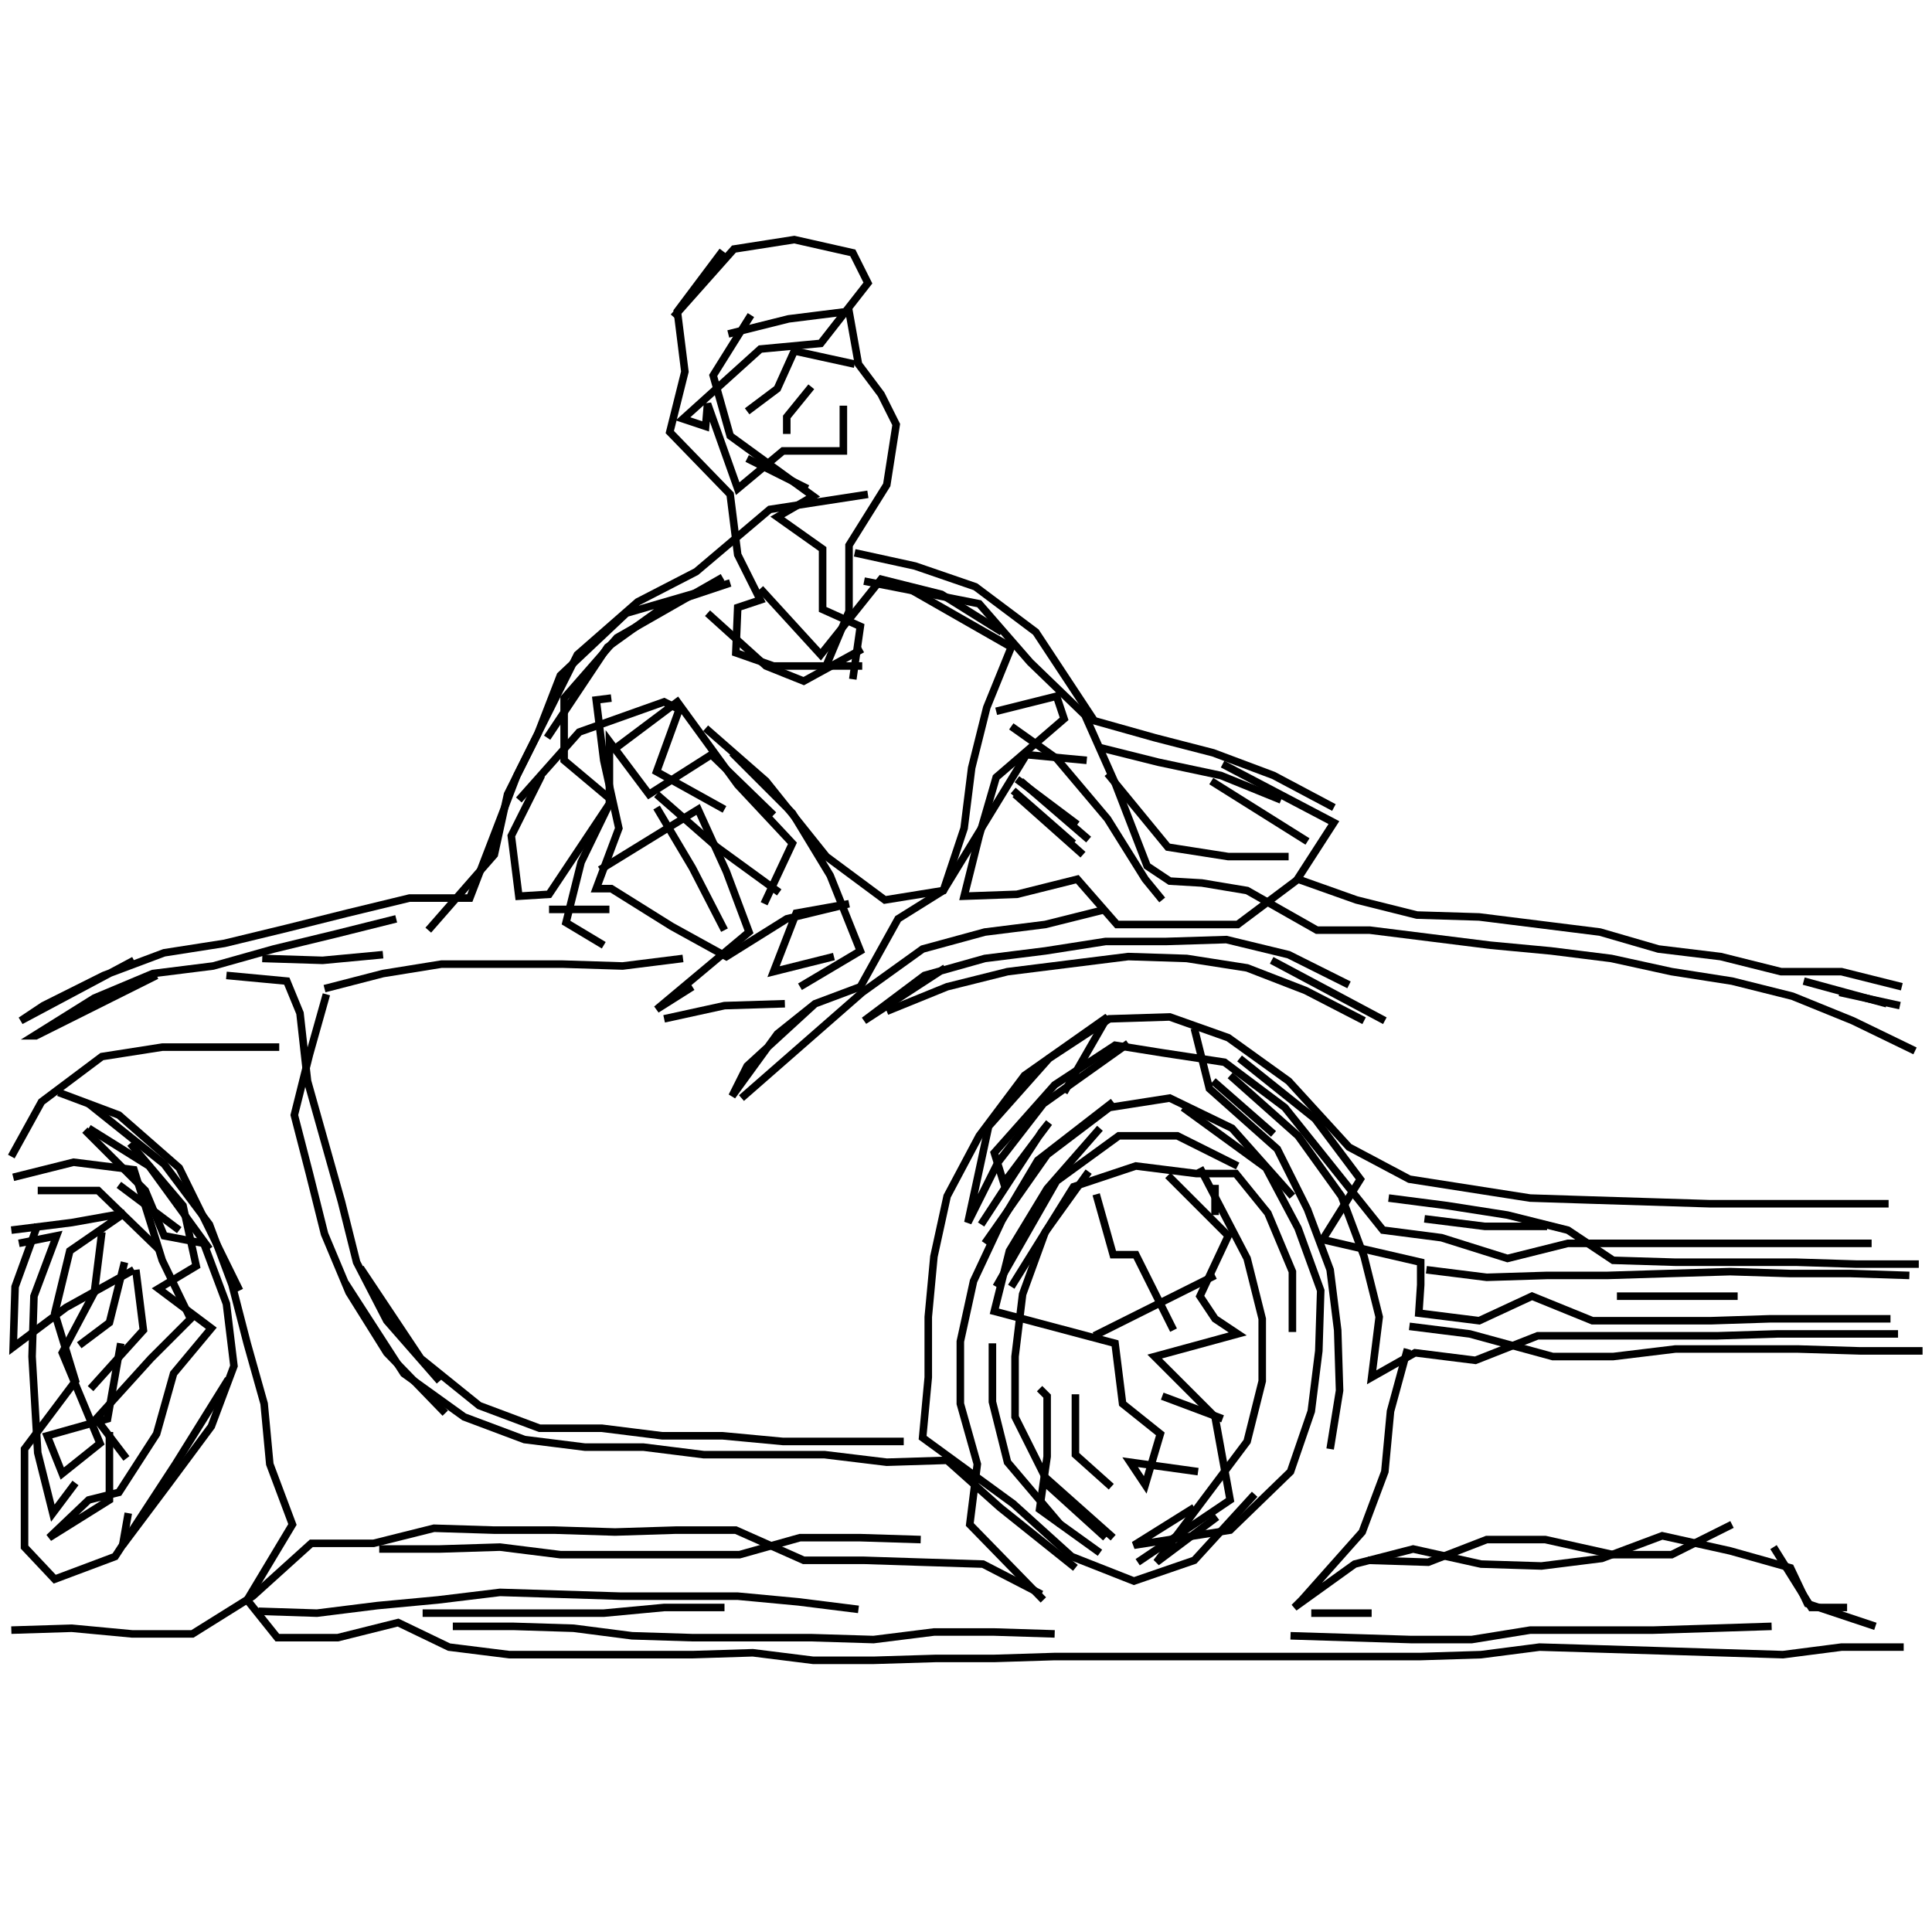 <svg xmlns="http://www.w3.org/2000/svg" width="512mm" height="512mm" viewBox="0 0 512 512" version="1.1"><polyline points="191.5,66.5,179.5,82.5,181.5,98.5,177.5,114.5,193.5,131.0,195.5,147.0,201.5,159.0,195.5,161.0,195.0,173.0,205.0,176.5,228.5,176.5" stroke="black" stroke-width="2" fill="none" />
<polyline points="218.5,177.5,225.0,162.0,225.0,144.5,235.0,128.5,237.5,112.5,233.5,104.5,227.5,96.5,225.0,82.5,209.0,84.5,193.0,88.5" stroke="black" stroke-width="2" fill="none" />
<polyline points="199.0,83.5,189.0,99.5,193.5,115.5,215.5,131.5,206.0,137.0,218.0,145.5,218.0,161.5,228.0,166.0,226.0,180.0" stroke="black" stroke-width="2" fill="none" />
<polyline points="228.5,172.0,213.0,180.5,203.0,176.5,187.5,162.5" stroke="black" stroke-width="2" fill="none" />
<polyline points="191.5,153.0,163.5,169.0,149.5,185.0,149.5,201.5,162.0,212.0,154.0,228.5,150.0,244.5,160.0,250.5" stroke="black" stroke-width="2" fill="none" />
<polyline points="161.5,241.0,145.5,241.0" stroke="black" stroke-width="2" fill="none" />
<polyline points="159.0,230.5,185.0,214.5,192.5,231.0,198.5,247.0,174.0,267.5,183.5,261.5" stroke="black" stroke-width="2" fill="none" />
<polyline points="176.0,270.0,192.0,266.5,208.0,266.0" stroke="black" stroke-width="2" fill="none" />
<polyline points="235.0,268.0,251.0,261.5,267.0,257.5,283.0,255.5,299.0,253.5,314.5,254.0,330.5,256.5,346.0,262.5,361.5,270.5" stroke="black" stroke-width="2" fill="none" />
<polyline points="357.5,261.0,341.5,253.0,325.0,249.0,309.0,249.5,293.0,249.5,277.0,252.0,261.0,254.0,245.0,258.5,229.0,270.5,250.5,256.5" stroke="black" stroke-width="2" fill="none" />
<polyline points="282.0,289.5,293.5,269.5,271.5,285.0,259.5,301.0,251.0,317.0,247.5,333.0,246.0,349.0,246.0,365.0,244.5,381.0,268.5,398.5,284.0,412.5,300.5,419.0,316.5,413.5,332.5,396.0" stroke="black" stroke-width="2" fill="none" />
<polyline points="362.5,413.5,378.5,414.0,394.0,408.0,409.5,408.0,427.5,412.0,443.0,412.0,459.0,404.0" stroke="black" stroke-width="2" fill="none" />
<polyline points="470.0,410.0,480.0,426.0,489.5,426.0" stroke="black" stroke-width="2" fill="none" />
<polyline points="460.5,343.5,444.5,343.5,428.5,343.5" stroke="black" stroke-width="2" fill="none" />
<polyline points="378.0,336.5,394.0,338.5,410.0,338.0,426.0,338.0,442.0,337.5,458.5,337.0,474.5,337.5,490.5,337.5,506.0,338.0" stroke="black" stroke-width="2" fill="none" />
<polyline points="503.5,266.5,487.5,263.0" stroke="black" stroke-width="2" fill="none" />
<polyline points="478.0,260.0,500.0,266.0" stroke="black" stroke-width="2" fill="none" />
<polyline points="410.0,325.0,393.5,325.0,377.5,323.0" stroke="black" stroke-width="2" fill="none" />
<polyline points="368.0,317.5,383.5,319.5,399.5,322.0,415.5,326.0,427.5,334.0,444.0,334.5,460.0,334.5,476.0,334.5,492.0,335.0,508.5,335.0" stroke="black" stroke-width="2" fill="none" />
<polyline points="509.5,358.0,493.0,358.0,476.5,357.5,460.0,357.5,444.0,357.5,427.5,359.5,411.5,359.5,389.5,353.5,373.5,351.5" stroke="black" stroke-width="2" fill="none" />
<polyline points="373.0,357.5,368.5,374.0,367.0,390.0,361.0,406.0,345.0,424.0,343.0,426.0,359.0,414.5,374.5,410.5,392.5,414.5,408.5,415.0,424.5,413.0,440.5,407.0,458.5,411.0,474.5,415.5,479.0,425.0,497.0,431.0" stroke="black" stroke-width="2" fill="none" />
<polyline points="363.5,427.5,347.5,427.5" stroke="black" stroke-width="2" fill="none" />
<polyline points="342.0,433.5,358.0,434.0,374.0,434.5,390.0,434.5,405.5,432.0,421.5,432.0,438.0,432.0,454.0,431.5,469.5,431.0" stroke="black" stroke-width="2" fill="none" />
<polyline points="324.0,376.0,308.0,370.0" stroke="black" stroke-width="2" fill="none" />
<polyline points="285.0,369.5,285.0,385.5,294.5,394.0" stroke="black" stroke-width="2" fill="none" />
<polyline points="293.0,407.5,277.0,393.0" stroke="black" stroke-width="2" fill="none" />
<polyline points="291.5,411.5,275.5,400.0,277.5,386.0,277.5,370.0,275.5,368.0" stroke="black" stroke-width="2" fill="none" />
<polyline points="263.0,356.0,263.0,371.5,267.0,387.5,281.0,404.0" stroke="black" stroke-width="2" fill="none" />
<polyline points="290.0,354.0,306.0,346.0,322.0,338.0" stroke="black" stroke-width="2" fill="none" />
<polyline points="322.0,322.0,322.0,314.0" stroke="black" stroke-width="2" fill="none" />
<polyline points="318.0,309.5,330.5,333.5,334.5,349.5,334.5,366.0,330.5,382.0,318.5,398.0,306.5,414.0,322.5,402.0" stroke="black" stroke-width="2" fill="none" />
<polyline points="342.5,353.0,342.5,337.0,336.0,321.5,327.5,311.0,317.0,311.0,301.0,309.0,284.5,314.5,268.0,341.0" stroke="black" stroke-width="2" fill="none" />
<polyline points="264.0,341.0,280.0,313.0,296.5,301.0,312.0,301.0,328.0,309.0" stroke="black" stroke-width="2" fill="none" />
<polyline points="337.5,300.5,321.5,286.5" stroke="black" stroke-width="2" fill="none" />
<polyline points="326.0,285.0,344.0,301.0,355.5,317.0,361.5,333.0,365.5,349.0,363.5,365.0,375.0,358.5,391.0,360.5,407.5,354.0,423.5,354.0,439.5,354.0,455.0,354.0,471.0,353.5,487.0,353.5,503.0,353.5" stroke="black" stroke-width="2" fill="none" />
<polyline points="504.0,261.5,488.0,257.5,472.0,257.5,456.0,253.5,439.5,251.5,424.0,247.0,408.0,245.0,392.0,243.0,375.5,242.5,359.5,238.5,344.0,233.0,328.0,245.0,312.0,245.0,296.0,245.0,285.5,233.0,269.5,237.0,255.5,237.5,259.5,221.5,264.0,206.0,282.0,190.5,280.0,184.5,264.0,188.5" stroke="black" stroke-width="2" fill="none" />
<polyline points="268.0,192.5,280.0,201.0,293.5,217.0,303.5,233.0,308.0,238.5" stroke="black" stroke-width="2" fill="none" />
<polyline points="285.5,218.5,269.5,206.5" stroke="black" stroke-width="2" fill="none" />
<polyline points="270.5,207.0,288.5,222.5" stroke="black" stroke-width="2" fill="none" />
<polyline points="293.5,205.0,309.5,224.5,325.5,227.0,341.5,227.0" stroke="black" stroke-width="2" fill="none" />
<polyline points="339.5,212.0,323.5,205.5,307.0,202.0,291.0,198.0" stroke="black" stroke-width="2" fill="none" />
<polyline points="268.5,209.5,284.5,223.5" stroke="black" stroke-width="2" fill="none" />
<polyline points="293.0,241.0,277.0,245.0,261.0,247.0,244.5,251.5,228.5,263.0,212.5,277.0,196.5,291.0" stroke="black" stroke-width="2" fill="none" />
<polyline points="260.0,324.5,276.0,300.0,278.0,297.5,266.0,313.5,263.5,305.5,279.5,287.5,295.5,277.0,308.0,279.0,324.5,281.5,340.5,293.5,356.5,313.5,366.5,326.0,382.0,328.0,399.5,333.5,415.5,329.5,432.0,329.5,448.0,329.5,464.0,329.5,480.0,329.5,496.0,329.5" stroke="black" stroke-width="2" fill="none" />
<polyline points="342.5,317.0,326.5,299.0,310.0,291.0,294.0,293.5,277.5,306.0,261.0,329.5" stroke="black" stroke-width="2" fill="none" />
<polyline points="290.5,316.5,295.0,332.5,301.0,332.5,311.0,352.5" stroke="black" stroke-width="2" fill="none" />
<polyline points="309.5,311.5,325.5,327.5,318.0,343.5,322.0,349.5,328.0,353.5,306.0,359.5,318.0,371.5,322.0,375.5,326.0,397.5,301.5,414.0" stroke="black" stroke-width="2" fill="none" />
<polyline points="279.5,433.0,263.5,432.5,247.5,432.5,231.5,434.5,215.0,434.0,199.0,434.0,183.5,434.0,167.5,433.5,152.0,431.5,136.0,431.0,120.0,431.0" stroke="black" stroke-width="2" fill="none" />
<polyline points="112.0,427.5,128.0,427.5,144.0,427.5,160.0,427.5,176.0,426.0,192.0,426.0" stroke="black" stroke-width="2" fill="none" />
<polyline points="244.0,408.0,228.0,407.5,212.0,407.5,196.0,412.0,180.5,412.0,164.5,412.0,148.5,412.0,132.5,410.0,116.5,410.5,100.5,410.5" stroke="black" stroke-width="2" fill="none" />
<polyline points="68.5,427.0,84.0,427.5,100.0,425.5,116.0,424.0,132.5,422.0,148.5,422.5,164.5,423.0,180.0,423.0,195.5,423.0,211.5,424.5,227.5,426.5" stroke="black" stroke-width="2" fill="none" />
<polyline points="239.5,382.0,223.5,382.0,207.5,382.0,191.5,380.5,175.5,380.5,159.5,378.5,143.0,378.5,127.0,372.5,111.5,360.0,95.5,336.0" stroke="black" stroke-width="2" fill="none" />
<polyline points="91.5,340.0,107.0,364.0,123.0,375.5,139.0,381.5,155.0,383.5,170.5,383.5,186.5,385.5,202.5,385.5,218.5,385.5,235.0,387.5,251.0,387.0,265.0,399.5,285.0,415.5" stroke="black" stroke-width="2" fill="none" />
<polyline points="276.0,422.5,260.5,414.5,244.5,414.0,229.0,413.5,213.0,413.5,195.0,405.5,179.0,405.5,163.0,406.0,147.0,405.5,131.0,405.5,115.0,405.0,99.0,409.0,82.5,409.0,67.0,423.0,51.0,433.0,35.0,433.0,19.0,431.5,3.0,432.0" stroke="black" stroke-width="2" fill="none" />
<polyline points="20.0,393.0,14.0,401.0,10.0,385.0,8.5,359.5,9.0,343.5,15.0,327.5,5.0,329.5" stroke="black" stroke-width="2" fill="none" />
<polyline points="3.0,326.0,19.0,324.0,33.0,321.5,18.5,331.5,14.5,348.0,20.0,366.0,6.5,384.0,6.5,400.0,6.5,410.0,14.5,418.5,30.5,412.5,46.5,388.0,60.5,365.5" stroke="black" stroke-width="2" fill="none" />
<polyline points="55.5,331.0,39.5,309.0,23.5,299.0" stroke="black" stroke-width="2" fill="none" />
<polyline points="22.5,299.5,38.5,315.5,43.5,327.5,54.0,329.5,60.0,345.5,62.0,362.0,56.0,378.0,44.5,393.5,32.5,409.5,34.0,401.0" stroke="black" stroke-width="2" fill="none" />
<polyline points="33.5,386.5,25.5,376.0,40.0,360.0,50.5,349.5,43.0,334.0,35.5,310.0,19.5,308.0,3.5,312.0" stroke="black" stroke-width="2" fill="none" />
<polyline points="3.0,306.5,11.0,292.0,27.0,280.0,43.0,277.5,58.5,277.5,74.0,277.5" stroke="black" stroke-width="2" fill="none" />
<polyline points="86.5,263.5,82.0,279.5,78.0,295.5,82.0,311.0,86.0,327.0,92.5,342.5,102.5,358.5,118.0,374.5" stroke="black" stroke-width="2" fill="none" />
<polyline points="116.5,366.0,102.5,350.0,94.5,334.5,90.5,318.5,86.0,302.5,81.5,286.5,79.5,268.5,76.0,260.0,60.0,258.5" stroke="black" stroke-width="2" fill="none" />
<polyline points="69.5,254.0,85.5,254.5,101.5,253.0" stroke="black" stroke-width="2" fill="none" />
<polyline points="113.5,246.5,131.0,226.5,134.5,210.5,142.5,194.5,148.5,179.0,166.0,162.5,193.5,154.5,177.0,160.0,161.0,171.5,145.0,195.5" stroke="black" stroke-width="2" fill="none" />
<polyline points="143.5,205.5,135.5,221.5,137.5,237.5,145.5,237.0,161.5,213.0,161.5,196.5,172.0,210.5,188.5,200.0,205.0,216.0" stroke="black" stroke-width="2" fill="none" />
<polyline points="192.0,214.5,174.0,204.5,180.0,188.0,176.0,186.0,153.5,194.0,137.5,212.0" stroke="black" stroke-width="2" fill="none" />
<polyline points="163.5,198.0,179.5,186.0,195.5,208.0,210.0,223.5,202.5,239.5" stroke="black" stroke-width="2" fill="none" />
<polyline points="206.5,236.5,190.0,224.5,174.0,210.5" stroke="black" stroke-width="2" fill="none" />
<polyline points="174.0,214.0,183.5,230.0,192.0,246.5" stroke="black" stroke-width="2" fill="none" />
<polyline points="181.0,254.0,165.0,256.0,149.0,255.5,133.0,255.5,117.0,255.5,101.5,258.0,86.0,262.0" stroke="black" stroke-width="2" fill="none" />
<polyline points="105.0,243.5,89.0,247.5,72.5,251.5,56.5,256.0,40.5,258.0,25.0,264.5,9.0,274.5,9.5,274.5,41.5,258.5" stroke="black" stroke-width="2" fill="none" />
<polyline points="35.5,254.5,5.5,270.5,11.5,266.5,27.5,258.5,43.5,252.5,59.5,250.0,76.0,246.0,92.0,242.0,108.5,238.0,124.5,238.0,137.0,205.5,153.0,173.5,169.0,159.5,184.5,151.5,204.0,135.0,230.0,131.0" stroke="black" stroke-width="2" fill="none" />
<polyline points="226.5,146.5,242.5,150.0,258.5,155.5,274.5,167.5,290.0,191.0,306.0,195.5,321.5,199.5,337.5,205.5,353.5,214.0" stroke="black" stroke-width="2" fill="none" />
<polyline points="346.5,223.0,321.0,207.0" stroke="black" stroke-width="2" fill="none" />
<polyline points="324.0,202.5,353.5,218.0,343.5,233.5" stroke="black" stroke-width="2" fill="none" />
<polyline points="337.0,254.5,367.0,270.5" stroke="black" stroke-width="2" fill="none" />
<polyline points="328.5,280.5,348.5,296.5,360.5,312.5,350.5,328.5,376.5,334.5,376.5,340.5,376.0,348.0,392.0,350.0,406.0,343.5,422.0,350.0,438.0,350.0,453.5,350.0,469.0,349.5,485.0,349.5,501.0,349.5" stroke="black" stroke-width="2" fill="none" />
<polyline points="317.5,390.0,299.5,387.5,303.5,393.5,307.5,380.0,297.5,372.0,295.5,356.0,263.5,347.5,267.5,331.5,277.5,315.0,291.5,299.0" stroke="black" stroke-width="2" fill="none" />
<polyline points="295.0,292.0,275.0,307.5,265.5,323.5,258.0,339.5,254.5,355.5,254.5,372.0,259.0,388.0,257.0,404.0,276.5,424.0" stroke="black" stroke-width="2" fill="none" />
<polyline points="295.0,407.5,277.0,391.5,269.0,375.5,269.0,359.5,271.0,343.0,277.0,326.5,288.5,310.5" stroke="black" stroke-width="2" fill="none" />
<polyline points="313.5,293.5,335.5,309.5,344.0,325.5,350.0,342.0,349.5,358.0,347.5,374.0,342.0,390.0,326.0,405.5,300.5,409.5,316.5,399.5" stroke="black" stroke-width="2" fill="none" />
<polyline points="299.0,276.5,276.5,292.5,264.5,308.0,256.5,324.0,262.0,298.5,278.0,280.5,294.0,270.0,310.0,269.5,325.5,275.0,341.5,286.5,357.5,304.0,373.5,312.5,389.5,315.0,405.5,317.5,421.0,318.0,437.0,318.5,453.0,319.0,469.0,319.0,484.5,319.0,500.5,319.0" stroke="black" stroke-width="2" fill="none" />
<polyline points="504.5,436.5,488.0,436.5,472.5,438.5,456.5,438.0,440.5,437.5,424.5,437.0,408.0,436.5,392.5,438.5,376.5,439.0,360.0,439.0,344.0,439.0,327.5,439.0,311.0,439.0,295.5,439.0,279.5,439.0,263.5,439.5,248.0,439.5,231.5,440.0,215.5,440.0,199.5,438.0,183.5,438.5,167.5,438.5,151.5,438.5,135.0,438.5,119.0,436.5,105.5,430.0,89.5,434.0,73.5,434.0,65.5,424.0,77.5,404.0,71.5,388.0,70.0,372.0,65.5,356.0,61.5,340.5,55.5,324.5,43.5,308.5,23.5,292.5" stroke="black" stroke-width="2" fill="none" />
<polyline points="15.5,289.5,31.5,295.5,47.5,309.5,63.5,342.0" stroke="black" stroke-width="2" fill="none" />
<polyline points="47.5,326.0,31.5,314.0" stroke="black" stroke-width="2" fill="none" />
<polyline points="34.5,303.0,48.5,319.5,52.0,335.5,42.0,341.5,56.0,352.0,46.0,364.0,41.5,380.0,31.5,395.5,23.5,397.5,13.0,407.5,29.0,397.5,29.0,379.5" stroke="black" stroke-width="2" fill="none" />
<polyline points="24.0,368.0,38.0,352.5,36.0,336.5" stroke="black" stroke-width="2" fill="none" />
<polyline points="33.0,334.5,29.0,350.5,21.0,356.5" stroke="black" stroke-width="2" fill="none" />
<polyline points="32.0,356.0,28.5,376.0,12.5,380.5,16.5,390.5,26.5,382.5,16.5,358.5,25.0,342.5,27.0,326.5" stroke="black" stroke-width="2" fill="none" />
<polyline points="42.0,331.0,26.0,315.5,10.0,315.5" stroke="black" stroke-width="2" fill="none" />
<polyline points="10.0,324.5,4.0,341.0,3.5,357.0,17.5,346.5,35.5,336.5" stroke="black" stroke-width="2" fill="none" />
<polyline points="212.0,261.5,228.0,252.0,220.0,232.0,210.0,215.5,194.0,199.5" stroke="black" stroke-width="2" fill="none" />
<polyline points="187.0,193.0,203.0,207.0,219.0,227.0,234.5,238.5,250.0,236.0,272.0,200.0,288.0,201.5" stroke="black" stroke-width="2" fill="none" />
<polyline points="269.0,210.5,287.0,226.5" stroke="black" stroke-width="2" fill="none" />
<polyline points="316.5,272.5,320.5,288.5,338.5,304.5,346.5,320.5,352.5,336.5,354.5,352.5,355.0,368.5,352.5,384.0" stroke="black" stroke-width="2" fill="none" />
<polyline points="265.5,167.5,249.5,157.5,233.5,153.5,217.5,173.5,201.5,156.0" stroke="black" stroke-width="2" fill="none" />
<polyline points="229.0,154.0,259.5,160.0,273.0,175.5,287.5,189.5,295.5,207.5,304.0,229.5,310.0,233.5,318.5,234.0,330.5,236.0,349.0,246.5,363.0,246.5,379.0,248.5,395.0,250.5,411.0,252.0,427.0,254.0,443.0,257.5,459.0,260.0,475.0,264.0,491.0,270.5,507.5,278.5" stroke="black" stroke-width="2" fill="none" />
<polyline points="221.0,253.5,205.0,257.5,211.0,242.0,225.0,239.5,208.5,243.5,192.5,253.5,178.0,245.5,162.0,235.5,158.0,235.5,164.0,219.5,160.0,201.5,158.0,185.5,162.0,185.0" stroke="black" stroke-width="2" fill="none" />
<polyline points="198.0,121.5,214.0,129.5" stroke="black" stroke-width="2" fill="none" />
<polyline points="208.5,115.0,208.5,110.5,215.0,102.5" stroke="black" stroke-width="2" fill="none" />
<polyline points="226.5,96.5,210.5,93.0,206.0,103.0,198.0,109.0" stroke="black" stroke-width="2" fill="none" />
<polyline points="223.5,107.5,223.5,119.5,207.5,119.5,195.5,129.5,187.5,107.0,187.0,113.0,181.0,111.0,201.5,92.5,217.5,91.0,230.0,75.0,226.0,67.0,210.5,63.5,194.5,66.0,178.5,84.0" stroke="black" stroke-width="2" fill="none" />
<polyline points="240.0,155.5,268.0,171.5,261.5,187.5,257.5,203.5,255.5,219.5,250.0,236.0,238.0,243.5,228.0,261.5,216.0,266.0,206.0,274.0,194.0,290.5,198.0,282.5,216.0,266.0" stroke="black" stroke-width="2" fill="none" />
</svg>